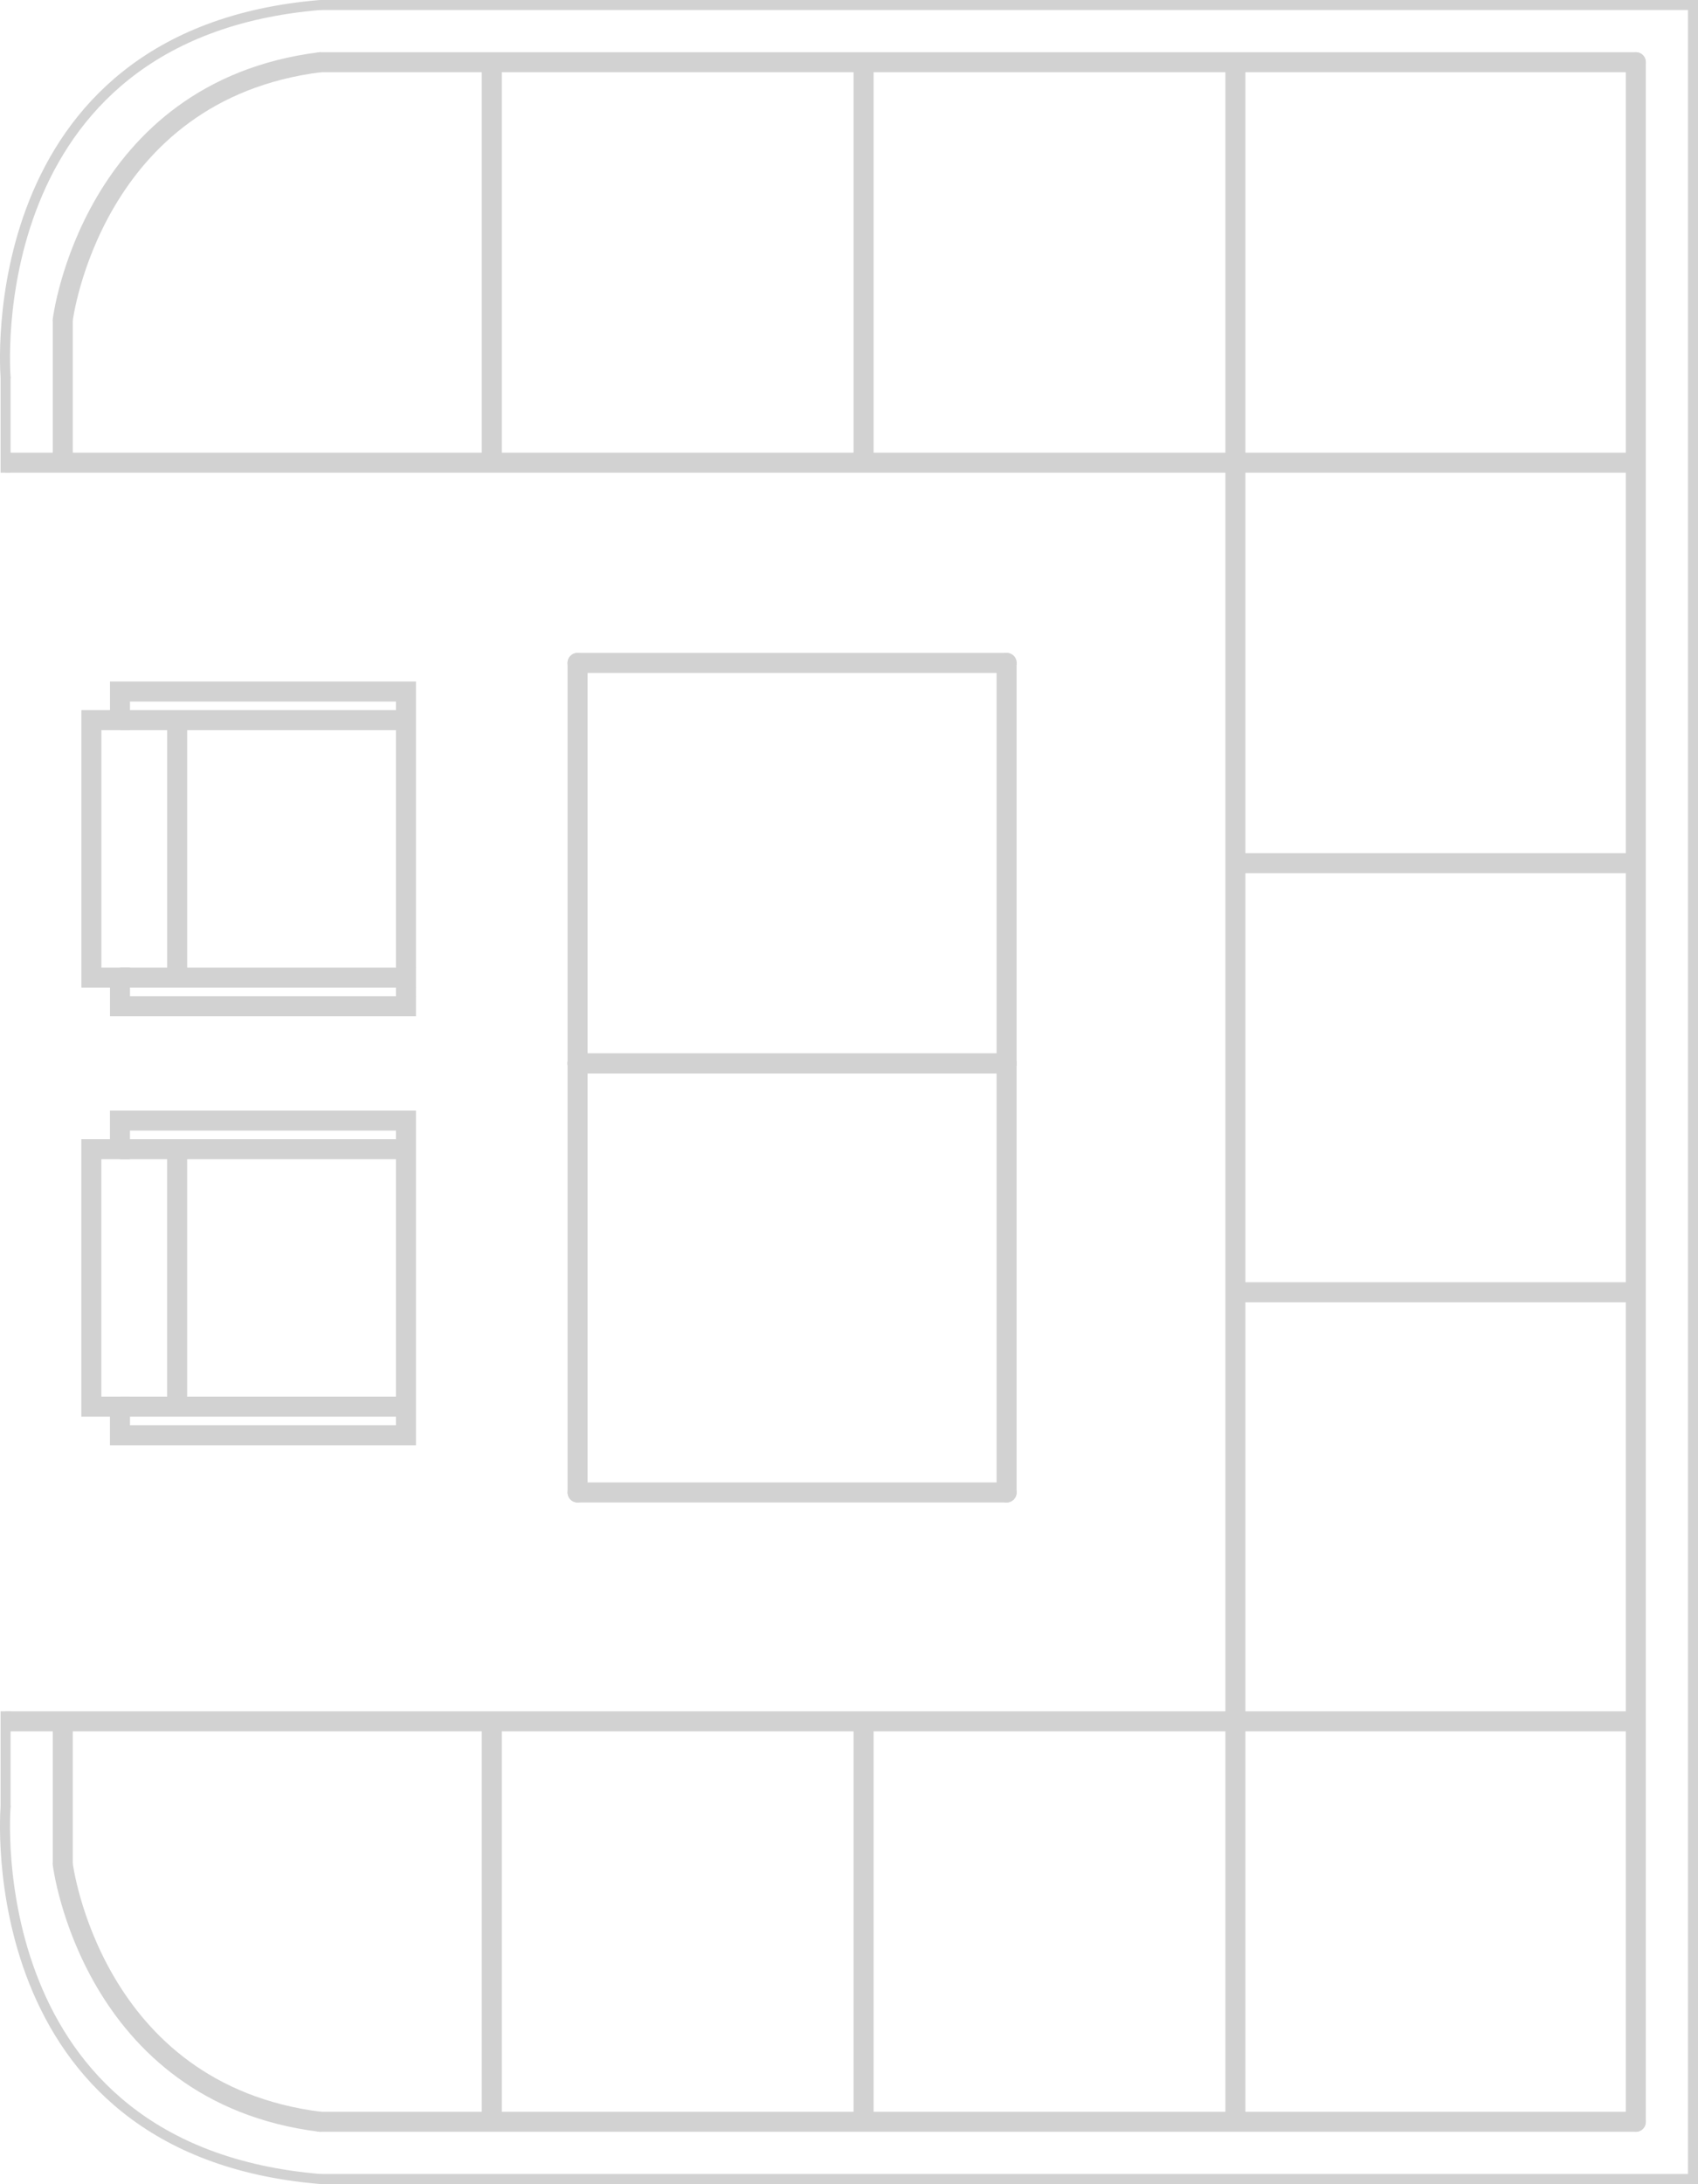 <?xml version="1.0" encoding="UTF-8" standalone="no"?>
<svg
   xmlns:dc="http://purl.org/dc/elements/1.1/"
   xmlns:cc="http://creativecommons.org/ns#"
   xmlns:rdf="http://www.w3.org/1999/02/22-rdf-syntax-ns#"
   xmlns:svg="http://www.w3.org/2000/svg"
   xmlns="http://www.w3.org/2000/svg"
   width="59.37mm"
   height="76.35mm"
   viewBox="0 0 59.37 76.35"
   version="1.1"
   id="svg8">
  <defs
     id="defs2">
    <pattern
       y="0"
       x="0"
       height="6"
       width="6"
       patternUnits="userSpaceOnUse"
       id="EMFhbasepattern" />
    <pattern
       y="0"
       x="0"
       height="6"
       width="6"
       patternUnits="userSpaceOnUse"
       id="EMFhbasepattern-4" />
    <pattern
       y="0"
       x="0"
       height="6"
       width="6"
       patternUnits="userSpaceOnUse"
       id="EMFhbasepattern-2" />
    <pattern
       y="0"
       x="0"
       height="6"
       width="6"
       patternUnits="userSpaceOnUse"
       id="EMFhbasepattern-3" />
    <pattern
       y="0"
       x="0"
       height="6"
       width="6"
       patternUnits="userSpaceOnUse"
       id="EMFhbasepattern-44" />
    <pattern
       y="0"
       x="0"
       height="6"
       width="6"
       patternUnits="userSpaceOnUse"
       id="EMFhbasepattern-8" />
    <pattern
       y="0"
       x="0"
       height="6"
       width="6"
       patternUnits="userSpaceOnUse"
       id="EMFhbasepattern-6" />
  </defs>
  <g
     id="layer1"
     transform="translate(90.195,-31.825)">
    <path
       style="fill:none;stroke:#d2d2d2;stroke-width:0.7;stroke-linecap:butt;stroke-linejoin:miter;stroke-miterlimit:4;stroke-dasharray:none;stroke-opacity:1"
       d="m -90,48 h 43"
       id="path2546" />
    <path
       style="fill:none;stroke:#d2d2d2;stroke-width:0.7;stroke-linecap:butt;stroke-linejoin:miter;stroke-miterlimit:4;stroke-dasharray:none;stroke-opacity:1"
       d="M -47,48 V 92"
       id="path2548" />
    <path
       style="fill:none;stroke:#d2d2d2;stroke-width:0.7;stroke-linecap:butt;stroke-linejoin:miter;stroke-miterlimit:4;stroke-dasharray:none;stroke-opacity:1"
       d="M -47,92 H -90"
       id="path2550" />
    <path
       style="fill:none;stroke:#d2d2d2;stroke-width:0.7;stroke-linecap:round;stroke-linejoin:miter;stroke-miterlimit:4;stroke-dasharray:none;stroke-opacity:1"
       d="m -79,34 h 46"
       id="path2552" />
    <path
       style="fill:none;stroke:#d2d2d2;stroke-width:0.7;stroke-linecap:round;stroke-linejoin:miter;stroke-miterlimit:4;stroke-dasharray:none;stroke-opacity:1"
       d="M -33,34 V 106"
       id="path2554" />
    <path
       style="fill:none;stroke:#d2d2d2;stroke-width:0.7;stroke-linecap:round;stroke-linejoin:miter;stroke-miterlimit:4;stroke-dasharray:none;stroke-opacity:1"
       d="m -33,106 h -46"
       id="path2556" />
    <path
       style="fill:none;stroke:#d2d2d2;stroke-width:0.7;stroke-linecap:butt;stroke-linejoin:miter;stroke-miterlimit:4;stroke-dasharray:none;stroke-opacity:1"
       d="M -73,48 V 34"
       id="path2558" />
    <path
       style="fill:none;stroke:#d2d2d2;stroke-width:0.7;stroke-linecap:butt;stroke-linejoin:miter;stroke-miterlimit:4;stroke-dasharray:none;stroke-opacity:1"
       d="M -60,48 V 34"
       id="path2560" />
    <path
       style="fill:none;stroke:#d2d2d2;stroke-width:0.7;stroke-linecap:butt;stroke-linejoin:miter;stroke-miterlimit:4;stroke-dasharray:none;stroke-opacity:1"
       d="M -47,48 V 34"
       id="path2562" />
    <path
       style="fill:none;stroke:#d2d2d2;stroke-width:0.7;stroke-linecap:butt;stroke-linejoin:miter;stroke-miterlimit:4;stroke-dasharray:none;stroke-opacity:1"
       d="m -47,48 h 14"
       id="path2564" />
    <path
       style="fill:none;stroke:#d2d2d2;stroke-width:0.7;stroke-linecap:butt;stroke-linejoin:miter;stroke-miterlimit:4;stroke-dasharray:none;stroke-opacity:1"
       d="m -47,62 h 14"
       id="path2566" />
    <path
       style="fill:none;stroke:#d2d2d2;stroke-width:0.7;stroke-linecap:butt;stroke-linejoin:miter;stroke-miterlimit:4;stroke-dasharray:none;stroke-opacity:1"
       d="m -47,77 h 14"
       id="path2568" />
    <path
       style="fill:none;stroke:#d2d2d2;stroke-width:0.7;stroke-linecap:butt;stroke-linejoin:miter;stroke-miterlimit:4;stroke-dasharray:none;stroke-opacity:1"
       d="m -47,92 h 14"
       id="path2570" />
    <path
       style="fill:none;stroke:#d2d2d2;stroke-width:0.7;stroke-linecap:butt;stroke-linejoin:miter;stroke-miterlimit:4;stroke-dasharray:none;stroke-opacity:1"
       d="M -88,43 V 48"
       id="path2572" />
    <path
       style="fill:none;stroke:#d2d2d2;stroke-width:0.7;stroke-linecap:butt;stroke-linejoin:miter;stroke-miterlimit:4;stroke-dasharray:none;stroke-opacity:1"
       d="M -88,97 V 92"
       id="path2574" />
    <path
       style="fill:none;stroke:#d2d2d2;stroke-width:0.35;stroke-linecap:butt;stroke-linejoin:miter;stroke-miterlimit:4;stroke-dasharray:none;stroke-opacity:1"
       d="m -79,32 h 48 L -31,108 h -48"
       id="path2576" />
    <path
       style="fill:none;stroke:#d2d2d2;stroke-width:0.35;stroke-linecap:butt;stroke-linejoin:miter;stroke-miterlimit:4;stroke-dasharray:none;stroke-opacity:1"
       d="m -90,91.65 v 3.35"
       id="path2578" />
    <path
       style="fill:none;stroke:#d2d2d2;stroke-width:0.35;stroke-linecap:butt;stroke-linejoin:miter;stroke-miterlimit:4;stroke-dasharray:none;stroke-opacity:1"
       d="m -90,48.35 v -3.35"
       id="path2580" />
    <path
       style="fill:none;stroke:#d2d2d2;stroke-width:0.7;stroke-linecap:round;stroke-linejoin:miter;stroke-miterlimit:4;stroke-dasharray:none;stroke-opacity:1"
       d="m -70,69 h 15"
       id="path2584" />
    <g
       id="g3289"
       transform="rotate(90,-83.088,70.738)"
       style="stroke-width:0.7;stroke-miterlimit:4;stroke-dasharray:none">
      <path
         id="path997"
         d="m -97.825,63.65 v 10 h 1 V 74.65 h 9 v -1 h 1 v -10 z"
         style="fill:none;stroke:#d2d2d2;stroke-width:0.7;stroke-linecap:butt;stroke-linejoin:miter;stroke-miterlimit:4;stroke-dasharray:none;stroke-opacity:1" />
      <path
         id="path1001"
         d="M -96.825,73.65 V 63.65"
         style="fill:none;stroke:#d2d2d2;stroke-width:0.7;stroke-linecap:butt;stroke-linejoin:miter;stroke-miterlimit:4;stroke-dasharray:none;stroke-opacity:1" />
      <path
         id="path1003"
         d="M -87.825,73.65 V 63.65"
         style="fill:none;stroke:#d2d2d2;stroke-width:0.7;stroke-linecap:butt;stroke-linejoin:miter;stroke-miterlimit:4;stroke-dasharray:none;stroke-opacity:1" />
      <path
         id="path1005"
         d="m -96.825,71.65 h 9"
         style="fill:none;stroke:#d2d2d2;stroke-width:0.7;stroke-linecap:butt;stroke-linejoin:miter;stroke-miterlimit:4;stroke-dasharray:none;stroke-opacity:1" />
    </g>
    <g
       transform="rotate(90,-90.588,78.237)"
       id="g3289-1"
       style="stroke-width:0.7;stroke-miterlimit:4;stroke-dasharray:none">
      <path
         style="fill:none;stroke:#d2d2d2;stroke-width:0.7;stroke-linecap:butt;stroke-linejoin:miter;stroke-miterlimit:4;stroke-dasharray:none;stroke-opacity:1"
         d="m -97.825,63.65 v 10 h 1 V 74.65 h 9 v -1 h 1 v -10 z"
         id="path997-0" />
      <path
         style="fill:none;stroke:#d2d2d2;stroke-width:0.7;stroke-linecap:butt;stroke-linejoin:miter;stroke-miterlimit:4;stroke-dasharray:none;stroke-opacity:1"
         d="M -96.825,73.65 V 63.65"
         id="path1001-5" />
      <path
         style="fill:none;stroke:#d2d2d2;stroke-width:0.7;stroke-linecap:butt;stroke-linejoin:miter;stroke-miterlimit:4;stroke-dasharray:none;stroke-opacity:1"
         d="M -87.825,73.65 V 63.65"
         id="path1003-6" />
      <path
         style="fill:none;stroke:#d2d2d2;stroke-width:0.7;stroke-linecap:butt;stroke-linejoin:miter;stroke-miterlimit:4;stroke-dasharray:none;stroke-opacity:1"
         d="m -96.825,71.65 h 9"
         id="path1005-2" />
    </g>
    <path
       style="fill:none;stroke:#d2d2d2;stroke-width:0.7;stroke-linecap:round;stroke-linejoin:miter;stroke-miterlimit:4;stroke-dasharray:none;stroke-opacity:1"
       d="m -88,97 c 0,0 1,8 9,9"
       id="path3331" />
    <path
       style="fill:none;stroke:#d2d2d2;stroke-width:0.35;stroke-linecap:round;stroke-linejoin:miter;stroke-miterlimit:4;stroke-dasharray:none;stroke-opacity:1"
       d="m -90,95 c 0,0 -1,12 11,13"
       id="path3333" />
    <path
       id="path3331-9"
       d="m -88,43 c 0,0 1,-8 9,-9"
       style="fill:none;stroke:#d2d2d2;stroke-width:0.7;stroke-linecap:round;stroke-linejoin:miter;stroke-miterlimit:4;stroke-dasharray:none;stroke-opacity:1" />
    <path
       id="path3333-5"
       d="m -90,45 c 0,0 -1,-12 11,-13"
       style="fill:none;stroke:#d2d2d2;stroke-width:0.35;stroke-linecap:round;stroke-linejoin:miter;stroke-miterlimit:4;stroke-dasharray:none;stroke-opacity:1" />
    <path
       style="fill:none;stroke:#d2d2d2;stroke-width:0.7;stroke-linecap:butt;stroke-linejoin:miter;stroke-miterlimit:4;stroke-dasharray:none;stroke-opacity:1"
       d="M -73,92 V 106"
       id="path3359" />
    <path
       style="fill:none;stroke:#d2d2d2;stroke-width:0.7;stroke-linecap:butt;stroke-linejoin:miter;stroke-miterlimit:4;stroke-dasharray:none;stroke-opacity:1"
       d="M -60,92 V 106"
       id="path3361" />
    <path
       style="fill:none;stroke:#d2d2d2;stroke-width:0.7;stroke-linecap:butt;stroke-linejoin:miter;stroke-miterlimit:4;stroke-dasharray:none;stroke-opacity:1"
       d="M -47,92 V 106"
       id="path3363" />
    <path
       style="fill:none;stroke:#d2d2d2;stroke-width:0.7;stroke-linecap:round;stroke-linejoin:miter;stroke-miterlimit:4;stroke-dasharray:none;stroke-opacity:1"
       d="m -70,69 h 15"
       id="path3369" />
    <path
       style="fill:none;stroke:#d2d2d2;stroke-width:0.7;stroke-linecap:round;stroke-linejoin:miter;stroke-miterlimit:4;stroke-dasharray:none;stroke-opacity:1"
       d="m -55,55 v 29"
       id="path3377" />
    <path
       style="fill:none;stroke:#d2d2d2;stroke-width:0.7;stroke-linecap:round;stroke-linejoin:miter;stroke-miterlimit:4;stroke-dasharray:none;stroke-opacity:1"
       d="m -70,55 v 29"
       id="path3381" />
    <path
       style="fill:none;stroke:#d2d2d2;stroke-width:0.7;stroke-linecap:round;stroke-linejoin:miter;stroke-miterlimit:4;stroke-dasharray:none;stroke-opacity:1"
       d="m -70,55 h 15"
       id="path3383" />
    <path
       style="fill:none;stroke:#d2d2d2;stroke-width:0.7;stroke-linecap:round;stroke-linejoin:miter;stroke-miterlimit:4;stroke-dasharray:none;stroke-opacity:1"
       d="m -70,84 h 15"
       id="path3385" />
  </g>
</svg>
